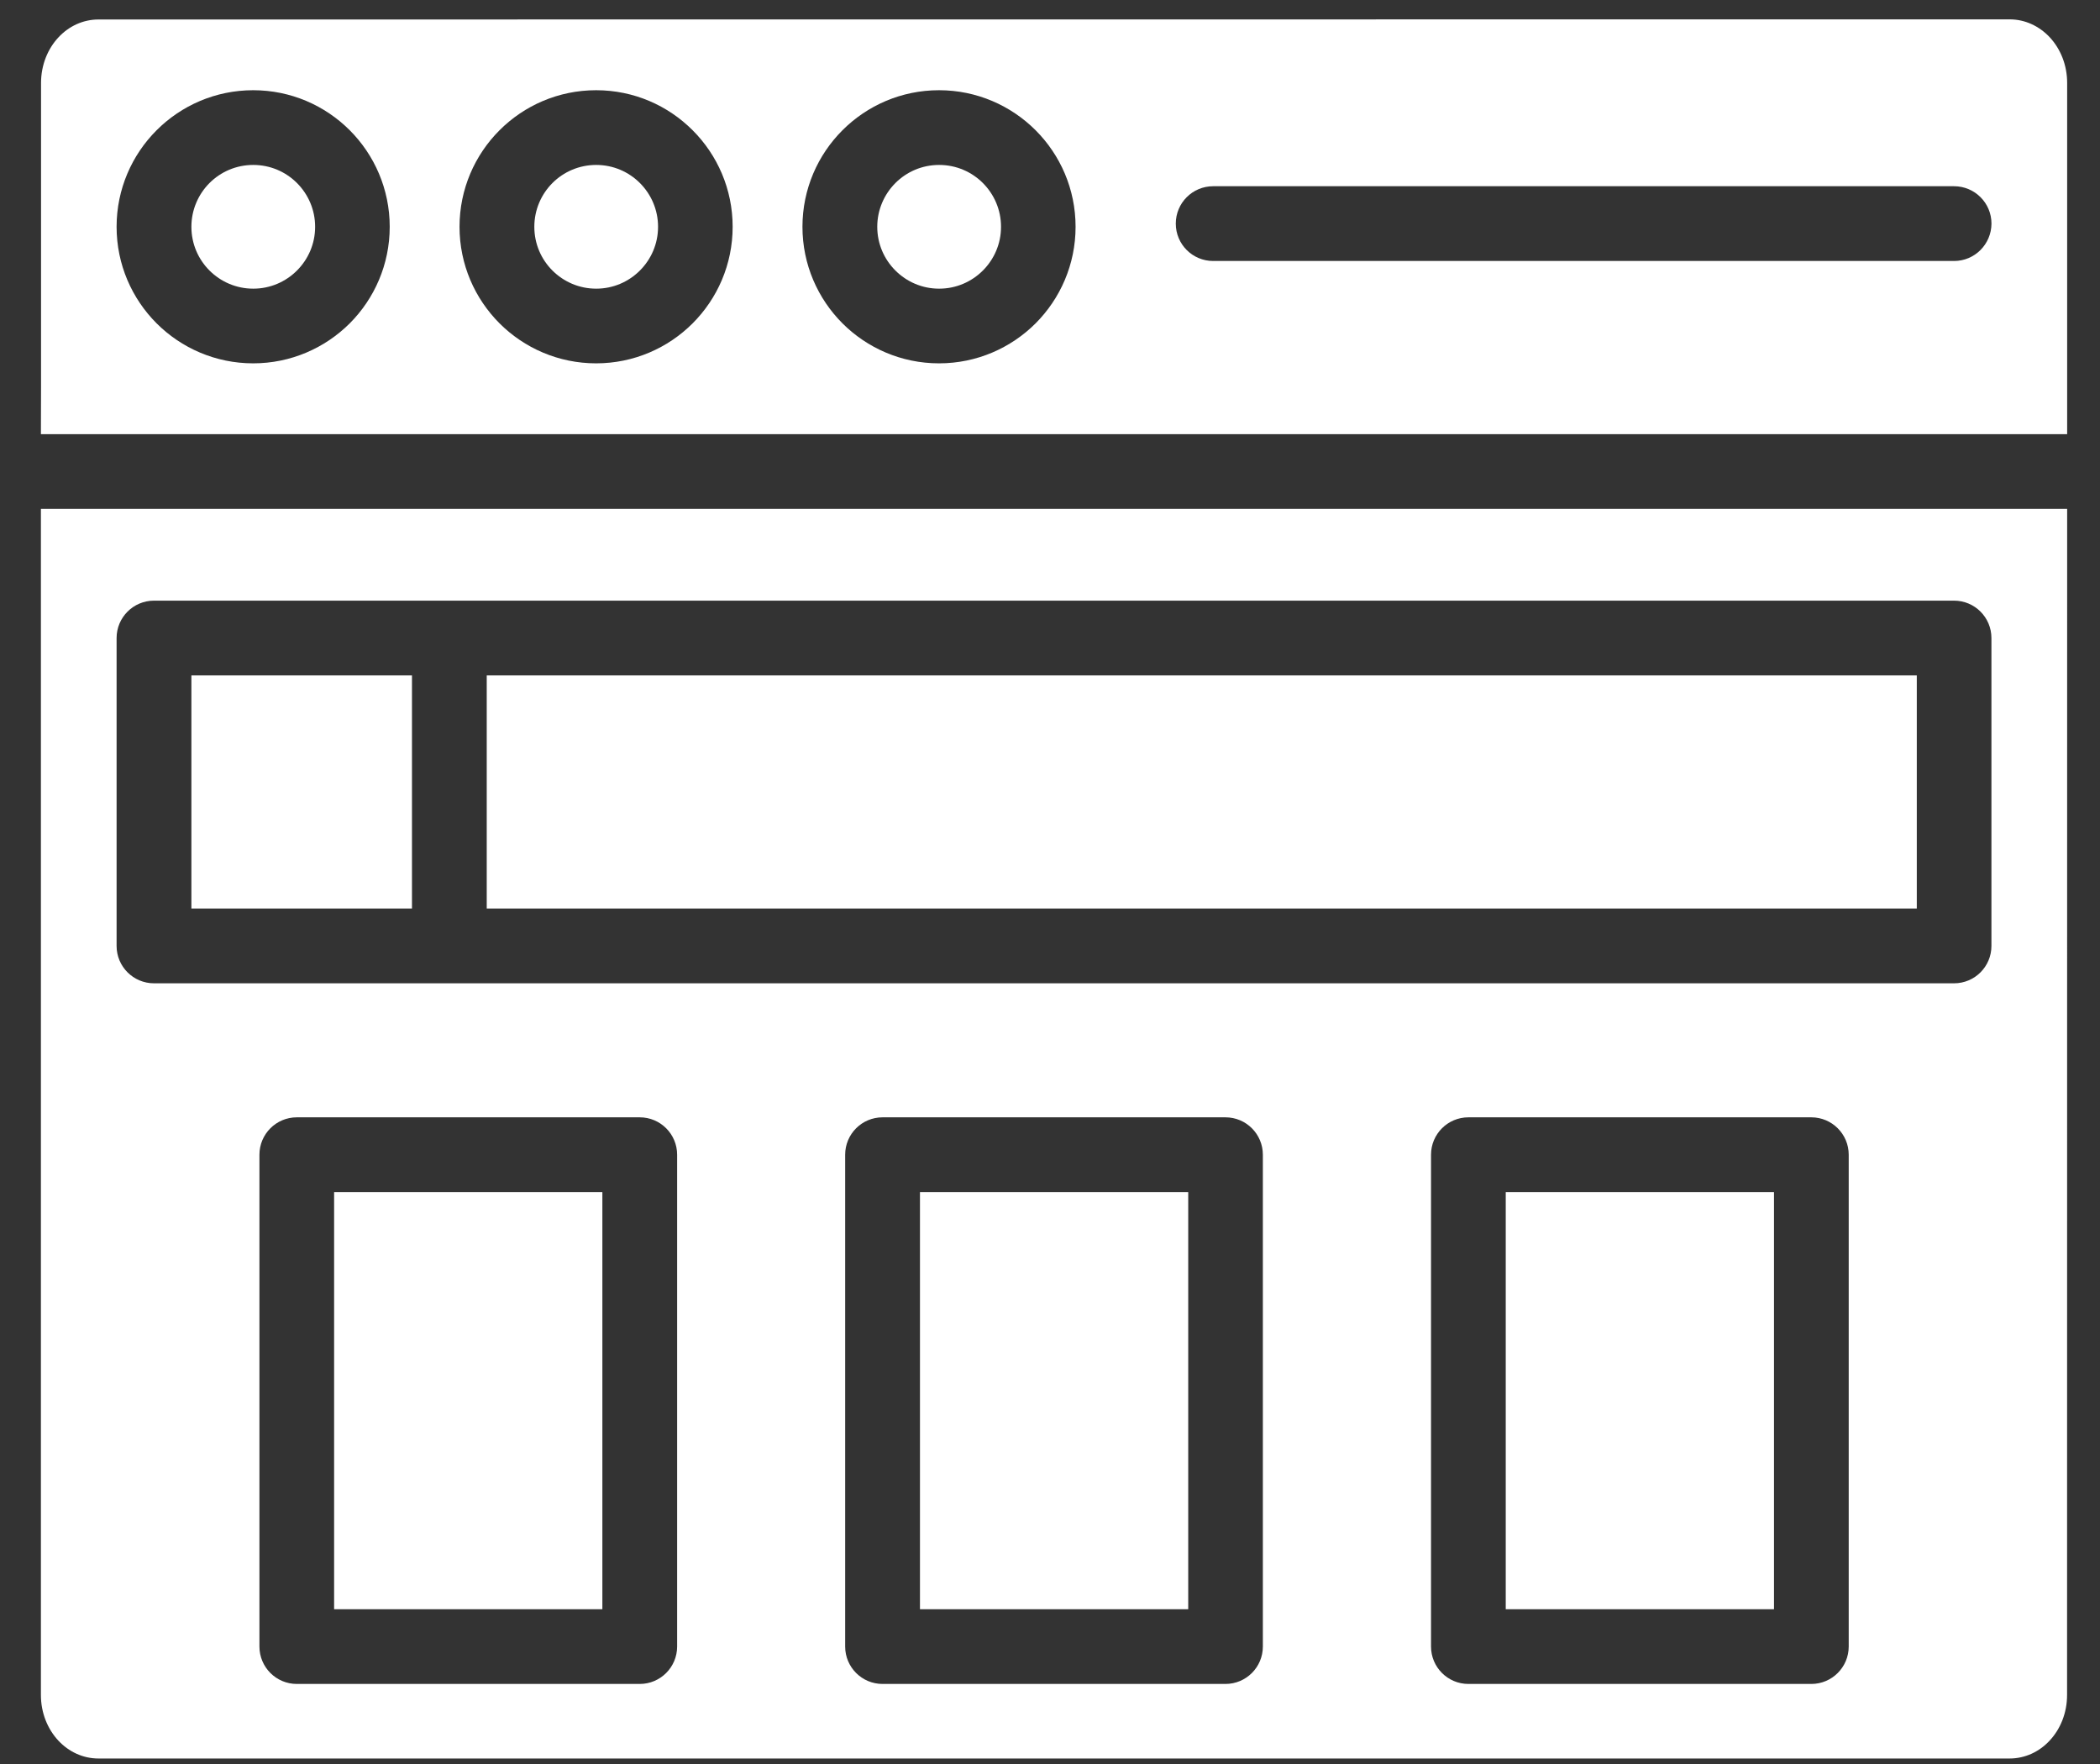 <svg width="50" height="42" viewBox="0 0 50 42" fill="none" xmlns="http://www.w3.org/2000/svg">
<rect x="0" y="0" width="50" height="42" fill="#333333" stroke="none"/>
<path fill-rule="evenodd" clip-rule="evenodd" d="M11.589 16.081H45.638V21.632H11.589V16.081Z" fill="white" fill-opacity="1"/>
<path fill-rule="evenodd" clip-rule="evenodd" d="M4.557 16.081H9.809V21.632H4.557V16.081Z" fill="white" fill-opacity="1"/>
<path fill-rule="evenodd" clip-rule="evenodd" d="M0.974 12.116V40.356C0.974 40.785 1.134 41.17 1.392 41.446C1.637 41.707 1.973 41.869 2.343 41.869H47.847C48.217 41.869 48.553 41.709 48.798 41.446C49.056 41.173 49.216 40.785 49.216 40.356L49.218 12.116H0.974ZM10.699 23.412H3.667C3.175 23.412 2.776 23.014 2.776 22.522V15.191C2.776 14.7 3.175 14.301 3.667 14.301H46.525C47.017 14.301 47.415 14.7 47.415 15.191V22.522C47.415 23.014 47.017 23.412 46.525 23.412H10.699ZM6.177 27.493C6.177 27.002 6.575 26.603 7.067 26.603H15.232C15.724 26.603 16.122 27.002 16.122 27.493V39.203C16.122 39.695 15.724 40.094 15.232 40.094H7.067C6.575 40.094 6.177 39.695 6.177 39.203V27.493ZM20.123 39.203V27.493C20.123 27.002 20.521 26.603 21.013 26.603H29.178C29.67 26.603 30.068 27.002 30.068 27.493V39.203C30.068 39.695 29.67 40.094 29.178 40.094H21.013C20.521 40.094 20.123 39.695 20.123 39.203ZM34.072 39.203V27.493C34.072 27.002 34.47 26.603 34.962 26.603H43.127C43.618 26.603 44.017 27.002 44.017 27.493V39.203C44.017 39.695 43.618 40.094 43.127 40.094H34.962C34.47 40.094 34.072 39.695 34.072 39.203Z" fill="white" fill-opacity="1"/>
<path fill-rule="evenodd" clip-rule="evenodd" d="M7.955 28.383H14.342V38.315H7.955V28.383Z" fill="white" fill-opacity="1"/>
<path fill-rule="evenodd" clip-rule="evenodd" d="M21.904 28.383H28.291V38.315H21.904V28.383Z" fill="white" fill-opacity="1"/>
<path fill-rule="evenodd" clip-rule="evenodd" d="M35.851 28.383H42.238V38.315H35.851V28.383Z" fill="white" fill-opacity="1"/>
<path fill-rule="evenodd" clip-rule="evenodd" d="M0.974 10.338H49.218V1.975C49.218 1.545 49.058 1.16 48.8 0.884C48.555 0.624 48.219 0.461 47.85 0.461L2.345 0.464C1.976 0.464 1.64 0.624 1.395 0.886C1.137 1.16 0.977 1.547 0.977 1.977V9.238L0.974 10.338ZM46.525 6.214H28.885C28.393 6.214 27.995 5.816 27.995 5.324C27.995 4.832 28.393 4.434 28.885 4.434H46.525C47.017 4.434 47.416 4.832 47.416 5.324C47.413 5.816 47.017 6.214 46.525 6.214ZM25.609 5.4C25.609 6.297 25.244 7.111 24.657 7.699C24.069 8.286 23.255 8.651 22.358 8.651C21.461 8.651 20.646 8.286 20.059 7.699C19.471 7.111 19.106 6.297 19.106 5.4C19.106 4.503 19.471 3.688 20.059 3.101C20.646 2.513 21.461 2.148 22.358 2.148C23.255 2.148 24.069 2.513 24.657 3.101C25.246 3.691 25.609 4.503 25.609 5.4ZM16.491 3.101C17.079 3.688 17.444 4.503 17.444 5.4C17.444 6.297 17.079 7.111 16.491 7.699C15.904 8.286 15.09 8.651 14.193 8.651C13.296 8.651 12.481 8.286 11.894 7.699C11.306 7.111 10.941 6.297 10.941 5.4C10.941 4.503 11.306 3.688 11.894 3.101C12.481 2.513 13.296 2.148 14.193 2.148C15.092 2.148 15.904 2.513 16.491 3.101ZM8.327 3.101C8.914 3.688 9.279 4.503 9.279 5.4C9.279 6.297 8.914 7.111 8.327 7.699C7.739 8.286 6.925 8.651 6.028 8.651C5.131 8.651 4.316 8.286 3.729 7.699C3.141 7.111 2.776 6.297 2.776 5.4C2.776 4.503 3.141 3.688 3.729 3.101C4.316 2.513 5.131 2.148 6.028 2.148C6.927 2.148 7.739 2.513 8.327 3.101Z" fill="white" fill-opacity="1"/>
<path fill-rule="evenodd" clip-rule="evenodd" d="M20.887 5.4C20.887 5.807 21.052 6.174 21.319 6.441C21.586 6.708 21.953 6.873 22.36 6.873C22.768 6.873 23.135 6.708 23.402 6.441C23.669 6.174 23.834 5.807 23.834 5.4C23.834 4.993 23.669 4.625 23.402 4.358C23.135 4.091 22.768 3.927 22.36 3.927C21.953 3.927 21.586 4.091 21.319 4.358C21.052 4.626 20.887 4.995 20.887 5.4Z" fill="white" fill-opacity="1"/>
<path fill-rule="evenodd" clip-rule="evenodd" d="M12.722 5.4C12.722 5.807 12.886 6.174 13.153 6.441C13.42 6.708 13.788 6.873 14.195 6.873C14.602 6.873 14.969 6.708 15.236 6.441C15.503 6.174 15.668 5.807 15.668 5.4C15.668 4.993 15.503 4.625 15.236 4.358C14.969 4.091 14.602 3.927 14.195 3.927C13.788 3.927 13.42 4.091 13.153 4.358C12.886 4.626 12.722 4.995 12.722 5.4Z" fill="white" fill-opacity="1"/>
<path fill-rule="evenodd" clip-rule="evenodd" d="M4.557 5.4C4.557 5.807 4.721 6.174 4.988 6.441C5.255 6.708 5.623 6.873 6.03 6.873C6.437 6.873 6.804 6.708 7.071 6.441C7.338 6.174 7.503 5.807 7.503 5.4C7.503 4.993 7.338 4.625 7.071 4.358C6.804 4.091 6.437 3.927 6.03 3.927C5.623 3.927 5.255 4.091 4.988 4.358C4.721 4.626 4.557 4.995 4.557 5.4Z" fill="white" fill-opacity="1"/>
</svg>
